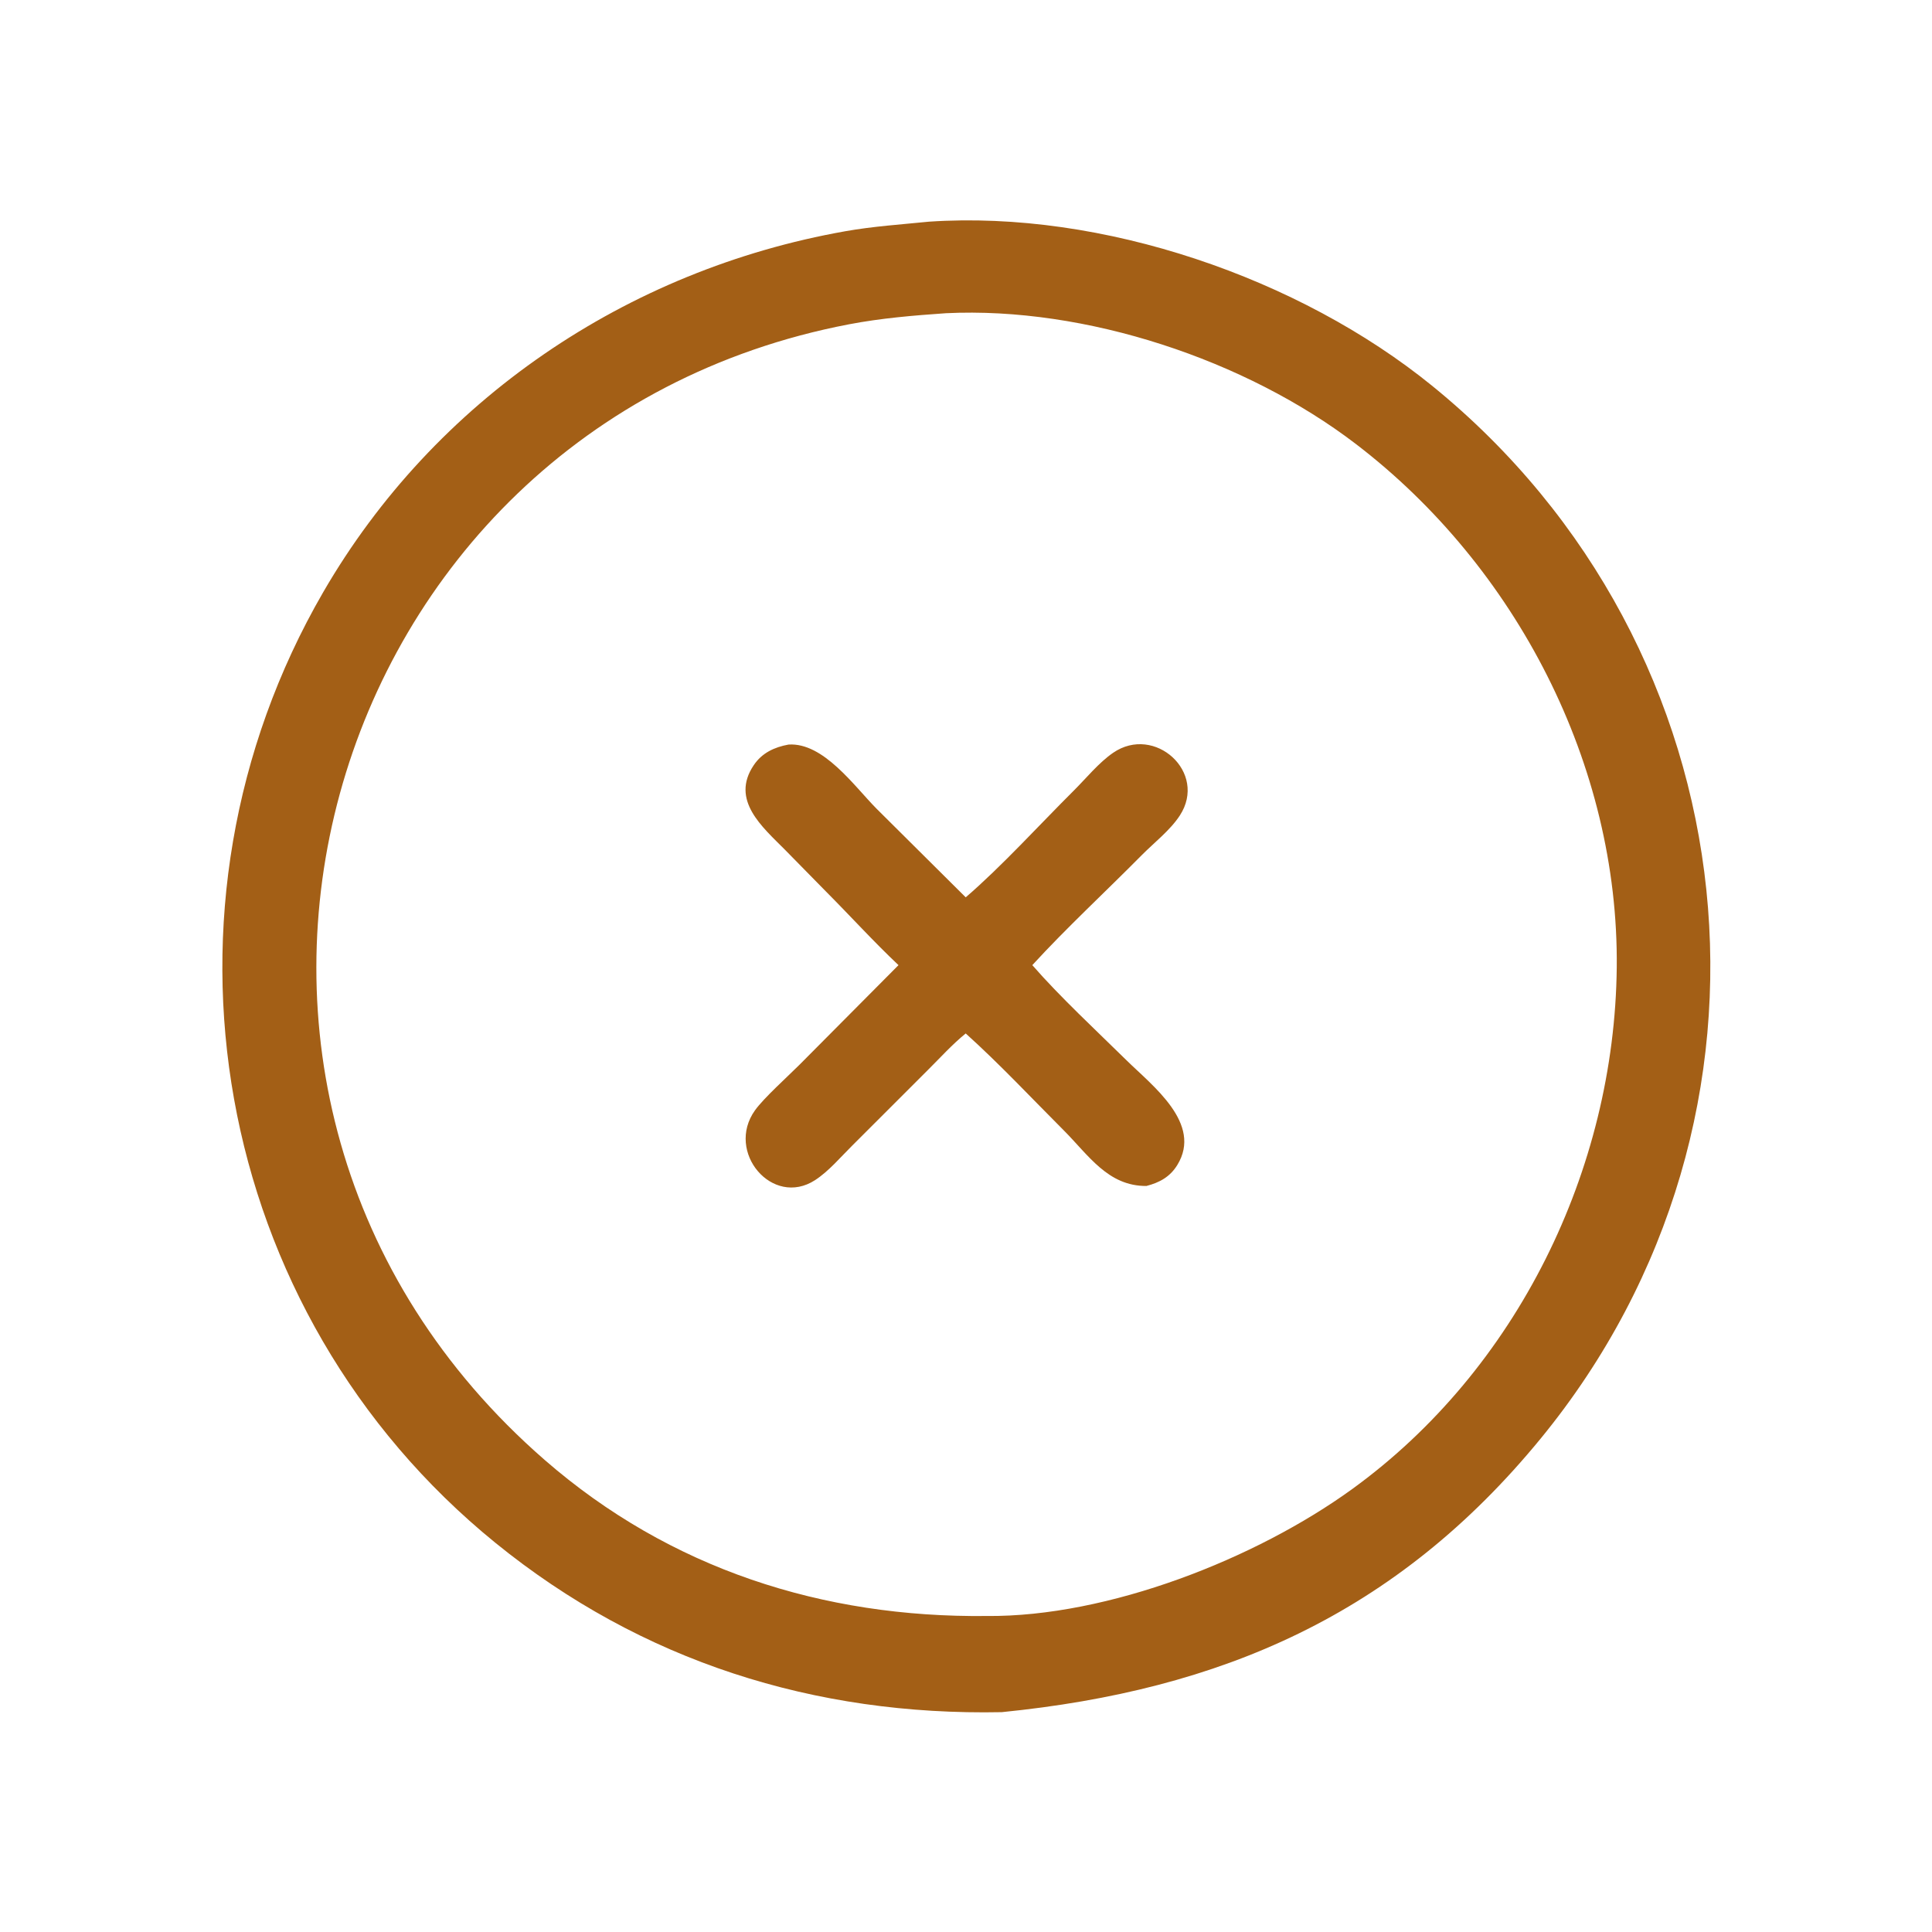 <?xml version="1.0" encoding="utf-8" ?>
<svg xmlns="http://www.w3.org/2000/svg" xmlns:xlink="http://www.w3.org/1999/xlink" width="1024" height="1024">
	<path fill="#A35F16" transform="scale(2 2)" d="M246.178 58.746C292.051 55.65 344.343 73.63 379.593 102.292C465.015 171.748 478.218 295.9 408.313 381.213C369.987 427.986 323.513 447.937 265.48 453.739C215.904 454.738 169.974 440.287 131.329 408.9C55.857 347.604 37.241 240.544 85.648 156.942C115.124 106.034 166.071 71.527 224.05 61.274C231.394 59.975 238.771 59.492 246.178 58.746ZM250.689 83.005C242.065 83.605 233.511 84.316 225.004 85.942C83.667 112.96 33.368 290.333 144.38 386.93C177.571 415.811 218.117 428.734 261.438 428.256C293.668 428.551 332.878 413.079 358.366 394.601C401.987 362.978 427.887 309.985 428.454 256.401C429.023 202.702 401.799 150.166 359.362 117.693C330.105 95.306 287.646 81.217 250.689 83.005Z"/>
	<path fill="#A35F16" transform="scale(2 2)" d="M255.924 237.802C265.358 229.694 275.634 218.399 284.56 209.522C287.85 206.249 291.192 202.104 295.001 199.489C305.992 191.943 320.126 204.683 312.657 216.129C310.105 220.039 305.828 223.331 302.538 226.658C293.163 236.141 282.455 246.056 273.574 255.771C280.856 264.135 290.603 273.184 298.546 280.996C305.4 287.739 318.729 297.744 312.013 308.715C310.07 311.888 307.3 313.392 303.811 314.295C293.618 314.362 288.488 306.146 281.857 299.508C273.303 290.945 264.912 281.973 255.924 273.876C252.33 276.794 249.131 280.355 245.843 283.616L225.841 303.604C222.765 306.644 219.623 310.402 215.997 312.751C204.7 320.067 192.179 305.275 200.088 294.234C202.416 290.984 208.74 285.303 211.852 282.191L238.113 255.771C231.459 249.494 225.3 242.687 218.839 236.207L208.006 225.175C202.045 219.167 193.521 212.046 199.744 202.789C201.948 199.51 205.214 198.005 208.972 197.317C218.225 196.714 226.349 208.315 232.321 214.341L255.924 237.802Z"/>
</svg>
